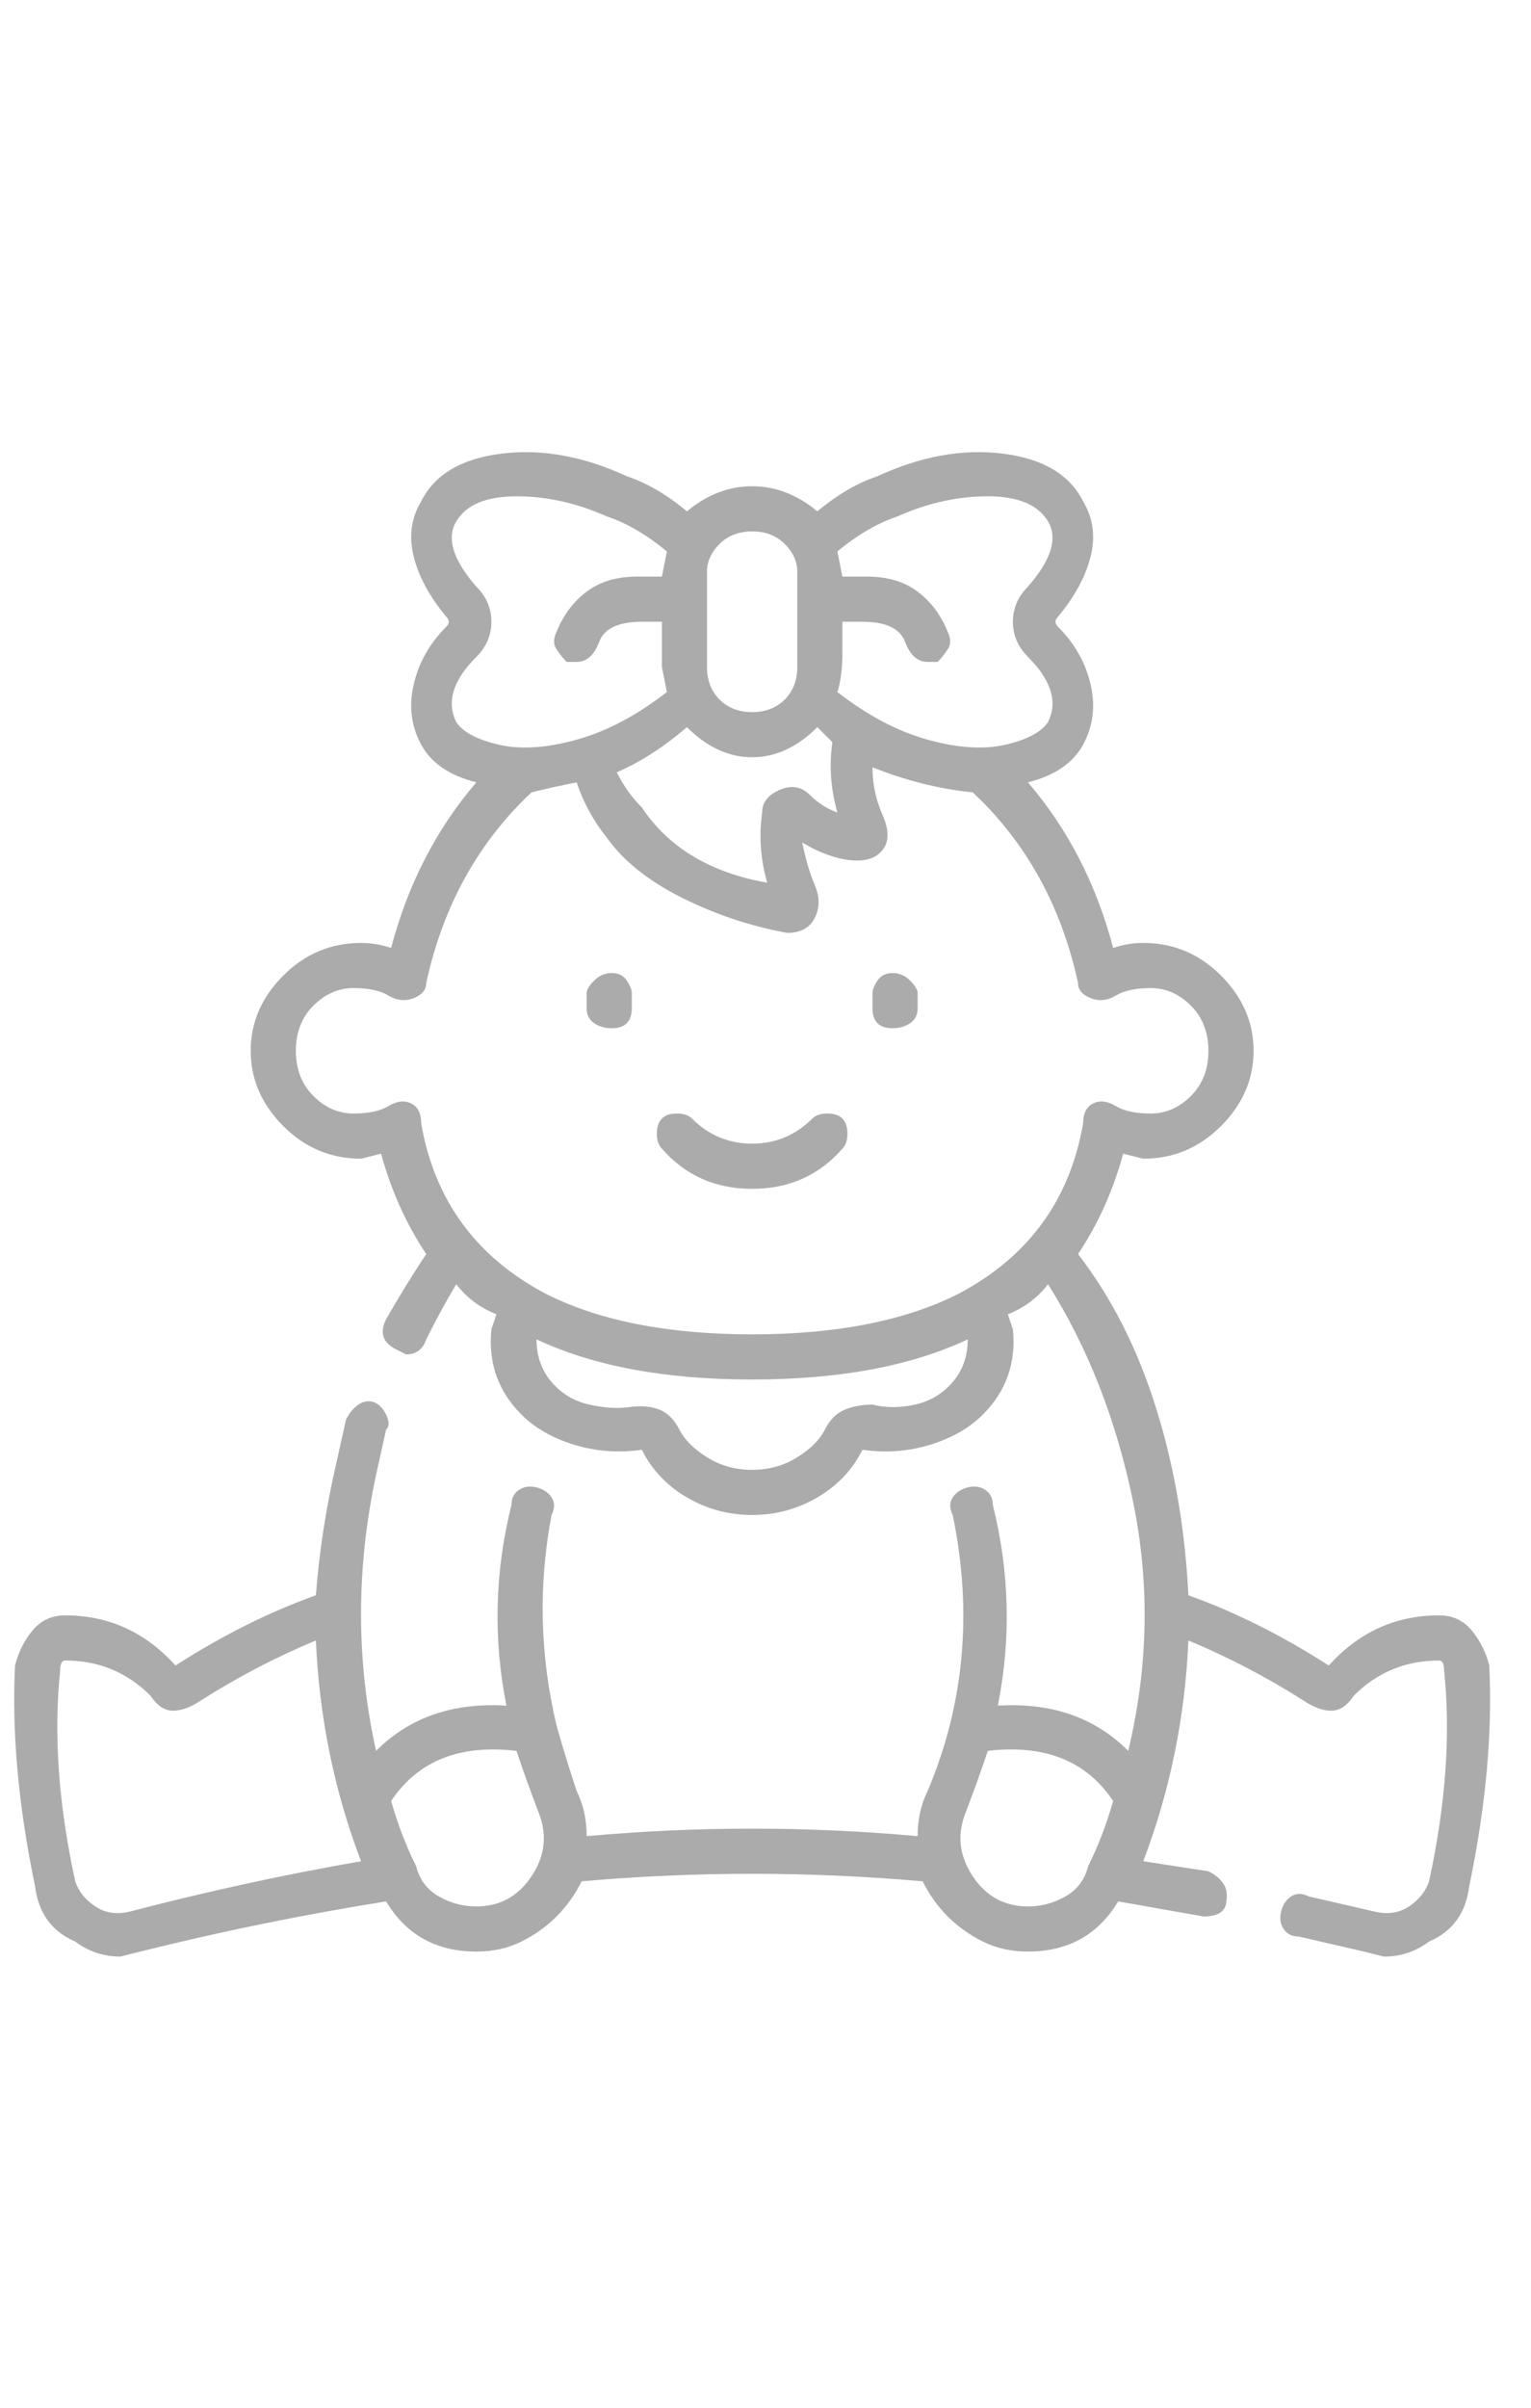 <svg width="49" height="77" viewBox="0 0 49 77" fill="none" xmlns="http://www.w3.org/2000/svg">
<path d="M47.664 53.264C47.557 52.837 47.369 52.462 47.102 52.141C46.834 51.82 46.487 51.66 46.059 51.66C44.668 51.66 43.491 52.195 42.528 53.264C41.03 52.302 39.532 51.553 38.035 51.018C37.928 48.878 37.58 46.872 36.991 45C36.403 43.127 35.574 41.496 34.504 40.105C35.146 39.142 35.627 38.072 35.948 36.895L36.59 37.056C37.553 37.056 38.382 36.708 39.078 36.013C39.773 35.317 40.121 34.515 40.121 33.605C40.121 32.696 39.773 31.893 39.078 31.198C38.382 30.503 37.553 30.155 36.59 30.155C36.269 30.155 35.948 30.208 35.627 30.315C35.092 28.283 34.183 26.517 32.899 25.019C33.755 24.805 34.343 24.404 34.664 23.816C34.985 23.227 35.066 22.585 34.905 21.89C34.745 21.195 34.397 20.579 33.862 20.044C33.755 19.937 33.755 19.83 33.862 19.723C34.397 19.081 34.745 18.44 34.905 17.798C35.066 17.156 34.985 16.567 34.664 16.032C34.236 15.176 33.38 14.668 32.097 14.508C30.813 14.347 29.475 14.588 28.085 15.23C27.443 15.444 26.801 15.818 26.159 16.353C25.517 15.818 24.821 15.551 24.073 15.551C23.324 15.551 22.628 15.818 21.986 16.353C21.344 15.818 20.702 15.444 20.06 15.23C18.669 14.588 17.332 14.347 16.048 14.508C14.764 14.668 13.909 15.176 13.481 16.032C13.16 16.567 13.079 17.156 13.24 17.798C13.4 18.44 13.748 19.081 14.283 19.723C14.39 19.83 14.39 19.937 14.283 20.044C13.748 20.579 13.4 21.195 13.24 21.89C13.079 22.585 13.16 23.227 13.481 23.816C13.802 24.404 14.39 24.805 15.246 25.019C13.962 26.517 13.053 28.283 12.518 30.315C12.197 30.208 11.876 30.155 11.555 30.155C10.592 30.155 9.763 30.503 9.067 31.198C8.372 31.893 8.024 32.696 8.024 33.605C8.024 34.515 8.372 35.317 9.067 36.013C9.763 36.708 10.592 37.056 11.555 37.056L12.197 36.895C12.518 38.072 12.999 39.142 13.641 40.105C13.213 40.747 12.785 41.442 12.357 42.191C12.25 42.405 12.223 42.592 12.277 42.753C12.331 42.913 12.464 43.047 12.678 43.154L12.999 43.315C13.32 43.315 13.534 43.154 13.641 42.833C13.962 42.191 14.283 41.603 14.604 41.068C14.925 41.496 15.353 41.817 15.888 42.031L15.727 42.512C15.62 43.582 15.941 44.491 16.69 45.24C17.118 45.668 17.68 45.989 18.375 46.203C19.071 46.417 19.793 46.471 20.542 46.364C20.863 47.006 21.344 47.514 21.986 47.888C22.628 48.263 23.324 48.45 24.073 48.45C24.821 48.45 25.517 48.263 26.159 47.888C26.801 47.514 27.282 47.006 27.603 46.364C28.352 46.471 29.074 46.417 29.77 46.203C30.465 45.989 31.027 45.668 31.455 45.24C32.204 44.491 32.525 43.582 32.418 42.512L32.257 42.031C32.792 41.817 33.22 41.496 33.541 41.068C34.825 43.1 35.734 45.428 36.269 48.049C36.804 50.67 36.751 53.318 36.109 55.993C35.039 54.923 33.648 54.441 31.936 54.548C32.364 52.409 32.311 50.269 31.776 48.129C31.776 47.915 31.695 47.755 31.535 47.648C31.375 47.541 31.187 47.514 30.973 47.567C30.759 47.621 30.599 47.728 30.492 47.888C30.385 48.049 30.385 48.236 30.492 48.45C31.134 51.553 30.866 54.495 29.689 57.277C29.475 57.705 29.369 58.186 29.369 58.721C25.838 58.4 22.307 58.4 18.776 58.721C18.776 58.186 18.669 57.705 18.456 57.277C18.242 56.635 18.028 55.939 17.814 55.19C17.279 52.944 17.225 50.697 17.653 48.45C17.76 48.236 17.76 48.049 17.653 47.888C17.546 47.728 17.386 47.621 17.172 47.567C16.958 47.514 16.77 47.541 16.61 47.648C16.45 47.755 16.369 47.915 16.369 48.129C15.834 50.269 15.781 52.409 16.209 54.548C14.497 54.441 13.106 54.923 12.036 55.993C11.394 53.104 11.394 50.162 12.036 47.166L12.357 45.722C12.464 45.615 12.464 45.454 12.357 45.24C12.25 45.026 12.117 44.893 11.956 44.839C11.796 44.786 11.635 44.812 11.475 44.919C11.314 45.026 11.18 45.187 11.073 45.401L10.752 46.845C10.431 48.236 10.217 49.627 10.11 51.018C8.613 51.553 7.115 52.302 5.617 53.264C4.654 52.195 3.477 51.66 2.086 51.66C1.658 51.66 1.311 51.82 1.043 52.141C0.776 52.462 0.588 52.837 0.481 53.264C0.374 55.404 0.588 57.758 1.123 60.326C1.23 61.182 1.658 61.77 2.407 62.091C2.835 62.412 3.317 62.572 3.852 62.572L4.494 62.412C7.061 61.77 9.682 61.235 12.357 60.807C12.999 61.877 13.962 62.412 15.246 62.412C15.781 62.412 16.262 62.305 16.69 62.091C17.546 61.663 18.188 61.021 18.616 60.165C22.254 59.844 25.891 59.844 29.529 60.165C29.957 61.021 30.599 61.663 31.455 62.091C31.883 62.305 32.364 62.412 32.899 62.412C34.183 62.412 35.146 61.877 35.788 60.807L38.516 61.289C38.944 61.289 39.185 61.155 39.238 60.888C39.292 60.62 39.265 60.406 39.158 60.245C39.051 60.085 38.891 59.951 38.676 59.844L36.59 59.523C37.446 57.277 37.928 54.923 38.035 52.462C39.318 52.997 40.549 53.639 41.726 54.388C42.047 54.602 42.341 54.709 42.608 54.709C42.876 54.709 43.117 54.548 43.331 54.227C44.079 53.478 44.989 53.104 46.059 53.104C46.166 53.104 46.219 53.211 46.219 53.425C46.433 55.458 46.273 57.705 45.738 60.165C45.631 60.486 45.417 60.754 45.096 60.968C44.775 61.182 44.4 61.235 43.972 61.128L41.886 60.647C41.672 60.54 41.485 60.54 41.325 60.647C41.164 60.754 41.057 60.914 41.004 61.128C40.95 61.342 40.977 61.529 41.084 61.69C41.191 61.85 41.351 61.931 41.565 61.931L43.651 62.412L44.293 62.572C44.828 62.572 45.31 62.412 45.738 62.091C46.487 61.77 46.915 61.182 47.022 60.326C47.557 57.758 47.771 55.404 47.664 53.264ZM28.727 16.514C29.689 16.086 30.652 15.872 31.615 15.872C32.578 15.872 33.22 16.139 33.541 16.674C33.862 17.209 33.648 17.905 32.899 18.761C32.578 19.081 32.418 19.456 32.418 19.884C32.418 20.312 32.578 20.686 32.899 21.007C33.648 21.756 33.862 22.452 33.541 23.094C33.327 23.415 32.872 23.655 32.177 23.816C31.482 23.976 30.652 23.923 29.689 23.655C28.727 23.388 27.764 22.88 26.801 22.131C26.908 21.81 26.961 21.382 26.961 20.847V19.884H27.603C28.352 19.884 28.807 20.098 28.967 20.526C29.128 20.954 29.369 21.168 29.689 21.168H30.01C30.117 21.061 30.224 20.927 30.331 20.767C30.438 20.606 30.438 20.419 30.331 20.205C30.117 19.67 29.796 19.242 29.369 18.921C28.941 18.6 28.405 18.44 27.764 18.44H26.961L26.801 17.637C27.443 17.102 28.085 16.728 28.727 16.514ZM26.801 25.982C26.48 25.875 26.186 25.688 25.918 25.421C25.651 25.153 25.33 25.1 24.955 25.26C24.581 25.421 24.393 25.661 24.393 25.982C24.287 26.731 24.34 27.48 24.554 28.229C22.735 27.908 21.398 27.106 20.542 25.822C20.221 25.501 19.953 25.126 19.739 24.698C20.488 24.378 21.237 23.896 21.986 23.254C22.628 23.896 23.324 24.217 24.073 24.217C24.821 24.217 25.517 23.896 26.159 23.254L26.64 23.735C26.533 24.484 26.587 25.233 26.801 25.982ZM24.073 16.995C24.5 16.995 24.848 17.129 25.116 17.396C25.383 17.664 25.517 17.958 25.517 18.279V21.328C25.517 21.756 25.383 22.104 25.116 22.371C24.848 22.639 24.5 22.773 24.073 22.773C23.645 22.773 23.297 22.639 23.029 22.371C22.762 22.104 22.628 21.756 22.628 21.328V18.279C22.628 17.958 22.762 17.664 23.029 17.396C23.297 17.129 23.645 16.995 24.073 16.995ZM14.604 23.094C14.283 22.452 14.497 21.756 15.246 21.007C15.567 20.686 15.727 20.312 15.727 19.884C15.727 19.456 15.567 19.081 15.246 18.761C14.497 17.905 14.283 17.209 14.604 16.674C14.925 16.139 15.567 15.872 16.53 15.872C17.493 15.872 18.456 16.086 19.419 16.514C20.06 16.728 20.702 17.102 21.344 17.637L21.184 18.44H20.381C19.739 18.44 19.204 18.6 18.776 18.921C18.349 19.242 18.028 19.67 17.814 20.205C17.707 20.419 17.707 20.606 17.814 20.767C17.921 20.927 18.028 21.061 18.135 21.168H18.456C18.776 21.168 19.017 20.954 19.178 20.526C19.338 20.098 19.793 19.884 20.542 19.884H21.184V21.328L21.344 22.131C20.381 22.88 19.419 23.388 18.456 23.655C17.493 23.923 16.663 23.976 15.968 23.816C15.273 23.655 14.818 23.415 14.604 23.094ZM27.924 44.919C27.603 44.919 27.309 44.973 27.041 45.08C26.774 45.187 26.56 45.401 26.399 45.722C26.239 46.043 25.945 46.337 25.517 46.604C25.089 46.872 24.607 47.006 24.073 47.006C23.538 47.006 23.056 46.872 22.628 46.604C22.2 46.337 21.906 46.043 21.745 45.722C21.585 45.401 21.371 45.187 21.104 45.08C20.836 44.973 20.515 44.946 20.141 45C19.766 45.053 19.338 45.026 18.857 44.919C18.375 44.812 17.974 44.572 17.653 44.197C17.332 43.823 17.172 43.368 17.172 42.833C18.991 43.689 21.291 44.117 24.073 44.117C26.854 44.117 29.154 43.689 30.973 42.833C30.973 43.368 30.813 43.823 30.492 44.197C30.171 44.572 29.77 44.812 29.288 44.919C28.807 45.026 28.352 45.026 27.924 44.919ZM24.073 42.673C21.398 42.673 19.204 42.245 17.493 41.389C15.246 40.212 13.909 38.393 13.481 35.932C13.481 35.611 13.374 35.397 13.16 35.29C12.946 35.183 12.705 35.21 12.437 35.371C12.17 35.531 11.796 35.611 11.314 35.611C10.833 35.611 10.405 35.424 10.03 35.05C9.656 34.675 9.469 34.194 9.469 33.605C9.469 33.017 9.656 32.535 10.03 32.161C10.405 31.786 10.833 31.599 11.314 31.599C11.796 31.599 12.17 31.68 12.437 31.84C12.705 32 12.972 32.027 13.24 31.92C13.507 31.813 13.641 31.653 13.641 31.439C14.176 28.978 15.299 26.945 17.011 25.34C17.439 25.233 17.921 25.126 18.456 25.019C18.669 25.661 18.991 26.25 19.419 26.785C19.953 27.534 20.756 28.176 21.826 28.71C22.896 29.245 24.019 29.62 25.196 29.834C25.624 29.834 25.918 29.673 26.078 29.352C26.239 29.032 26.239 28.684 26.078 28.309C25.918 27.935 25.784 27.48 25.677 26.945C26.212 27.266 26.721 27.453 27.202 27.507C27.683 27.56 28.031 27.453 28.245 27.186C28.459 26.918 28.459 26.544 28.245 26.062C28.031 25.581 27.924 25.073 27.924 24.538C28.994 24.966 30.064 25.233 31.134 25.34C32.846 26.945 33.969 28.978 34.504 31.439C34.504 31.653 34.638 31.813 34.905 31.92C35.173 32.027 35.44 32 35.708 31.84C35.975 31.68 36.349 31.599 36.831 31.599C37.312 31.599 37.74 31.786 38.115 32.161C38.489 32.535 38.676 33.017 38.676 33.605C38.676 34.194 38.489 34.675 38.115 35.05C37.74 35.424 37.312 35.611 36.831 35.611C36.349 35.611 35.975 35.531 35.708 35.371C35.44 35.21 35.199 35.183 34.985 35.29C34.771 35.397 34.664 35.611 34.664 35.932C34.236 38.393 32.899 40.212 30.652 41.389C28.941 42.245 26.747 42.673 24.073 42.673ZM4.173 61.128C3.745 61.235 3.37 61.182 3.049 60.968C2.728 60.754 2.514 60.486 2.407 60.165C1.872 57.705 1.712 55.458 1.926 53.425C1.926 53.211 1.979 53.104 2.086 53.104C3.156 53.104 4.066 53.478 4.814 54.227C5.028 54.548 5.269 54.709 5.537 54.709C5.804 54.709 6.098 54.602 6.419 54.388C7.596 53.639 8.827 52.997 10.11 52.462C10.217 54.923 10.699 57.277 11.555 59.523C9.094 59.951 6.633 60.486 4.173 61.128ZM15.246 60.968C14.818 60.968 14.417 60.861 14.042 60.647C13.668 60.433 13.427 60.112 13.32 59.684C12.999 59.042 12.732 58.346 12.518 57.597C13.374 56.314 14.711 55.779 16.53 55.993C16.744 56.635 16.985 57.303 17.252 57.999C17.519 58.694 17.439 59.363 17.011 60.005C16.583 60.647 15.995 60.968 15.246 60.968ZM32.899 60.968C32.15 60.968 31.562 60.647 31.134 60.005C30.706 59.363 30.626 58.694 30.893 57.999C31.16 57.303 31.401 56.635 31.615 55.993C33.434 55.779 34.771 56.314 35.627 57.597C35.413 58.346 35.146 59.042 34.825 59.684C34.718 60.112 34.477 60.433 34.103 60.647C33.728 60.861 33.327 60.968 32.899 60.968ZM19.579 31.118C19.365 31.118 19.178 31.198 19.017 31.358C18.857 31.519 18.776 31.653 18.776 31.76V32.241C18.776 32.455 18.857 32.616 19.017 32.723C19.178 32.83 19.365 32.883 19.579 32.883C19.793 32.883 19.953 32.83 20.06 32.723C20.167 32.616 20.221 32.455 20.221 32.241V31.76C20.221 31.653 20.167 31.519 20.06 31.358C19.953 31.198 19.793 31.118 19.579 31.118ZM28.566 31.118C28.352 31.118 28.192 31.198 28.085 31.358C27.978 31.519 27.924 31.653 27.924 31.76V32.241C27.924 32.455 27.978 32.616 28.085 32.723C28.192 32.83 28.352 32.883 28.566 32.883C28.78 32.883 28.967 32.83 29.128 32.723C29.288 32.616 29.369 32.455 29.369 32.241V31.76C29.369 31.653 29.288 31.519 29.128 31.358C28.967 31.198 28.78 31.118 28.566 31.118ZM25.998 35.772C25.463 36.307 24.821 36.574 24.073 36.574C23.324 36.574 22.682 36.307 22.147 35.772C22.04 35.665 21.879 35.611 21.665 35.611C21.451 35.611 21.291 35.665 21.184 35.772C21.077 35.879 21.023 36.039 21.023 36.253C21.023 36.467 21.077 36.628 21.184 36.735C21.933 37.591 22.896 38.019 24.073 38.019C25.249 38.019 26.212 37.591 26.961 36.735C27.068 36.628 27.122 36.467 27.122 36.253C27.122 36.039 27.068 35.879 26.961 35.772C26.854 35.665 26.694 35.611 26.48 35.611C26.266 35.611 26.105 35.665 25.998 35.772Z" fill="#ABABAB"/>
</svg>
